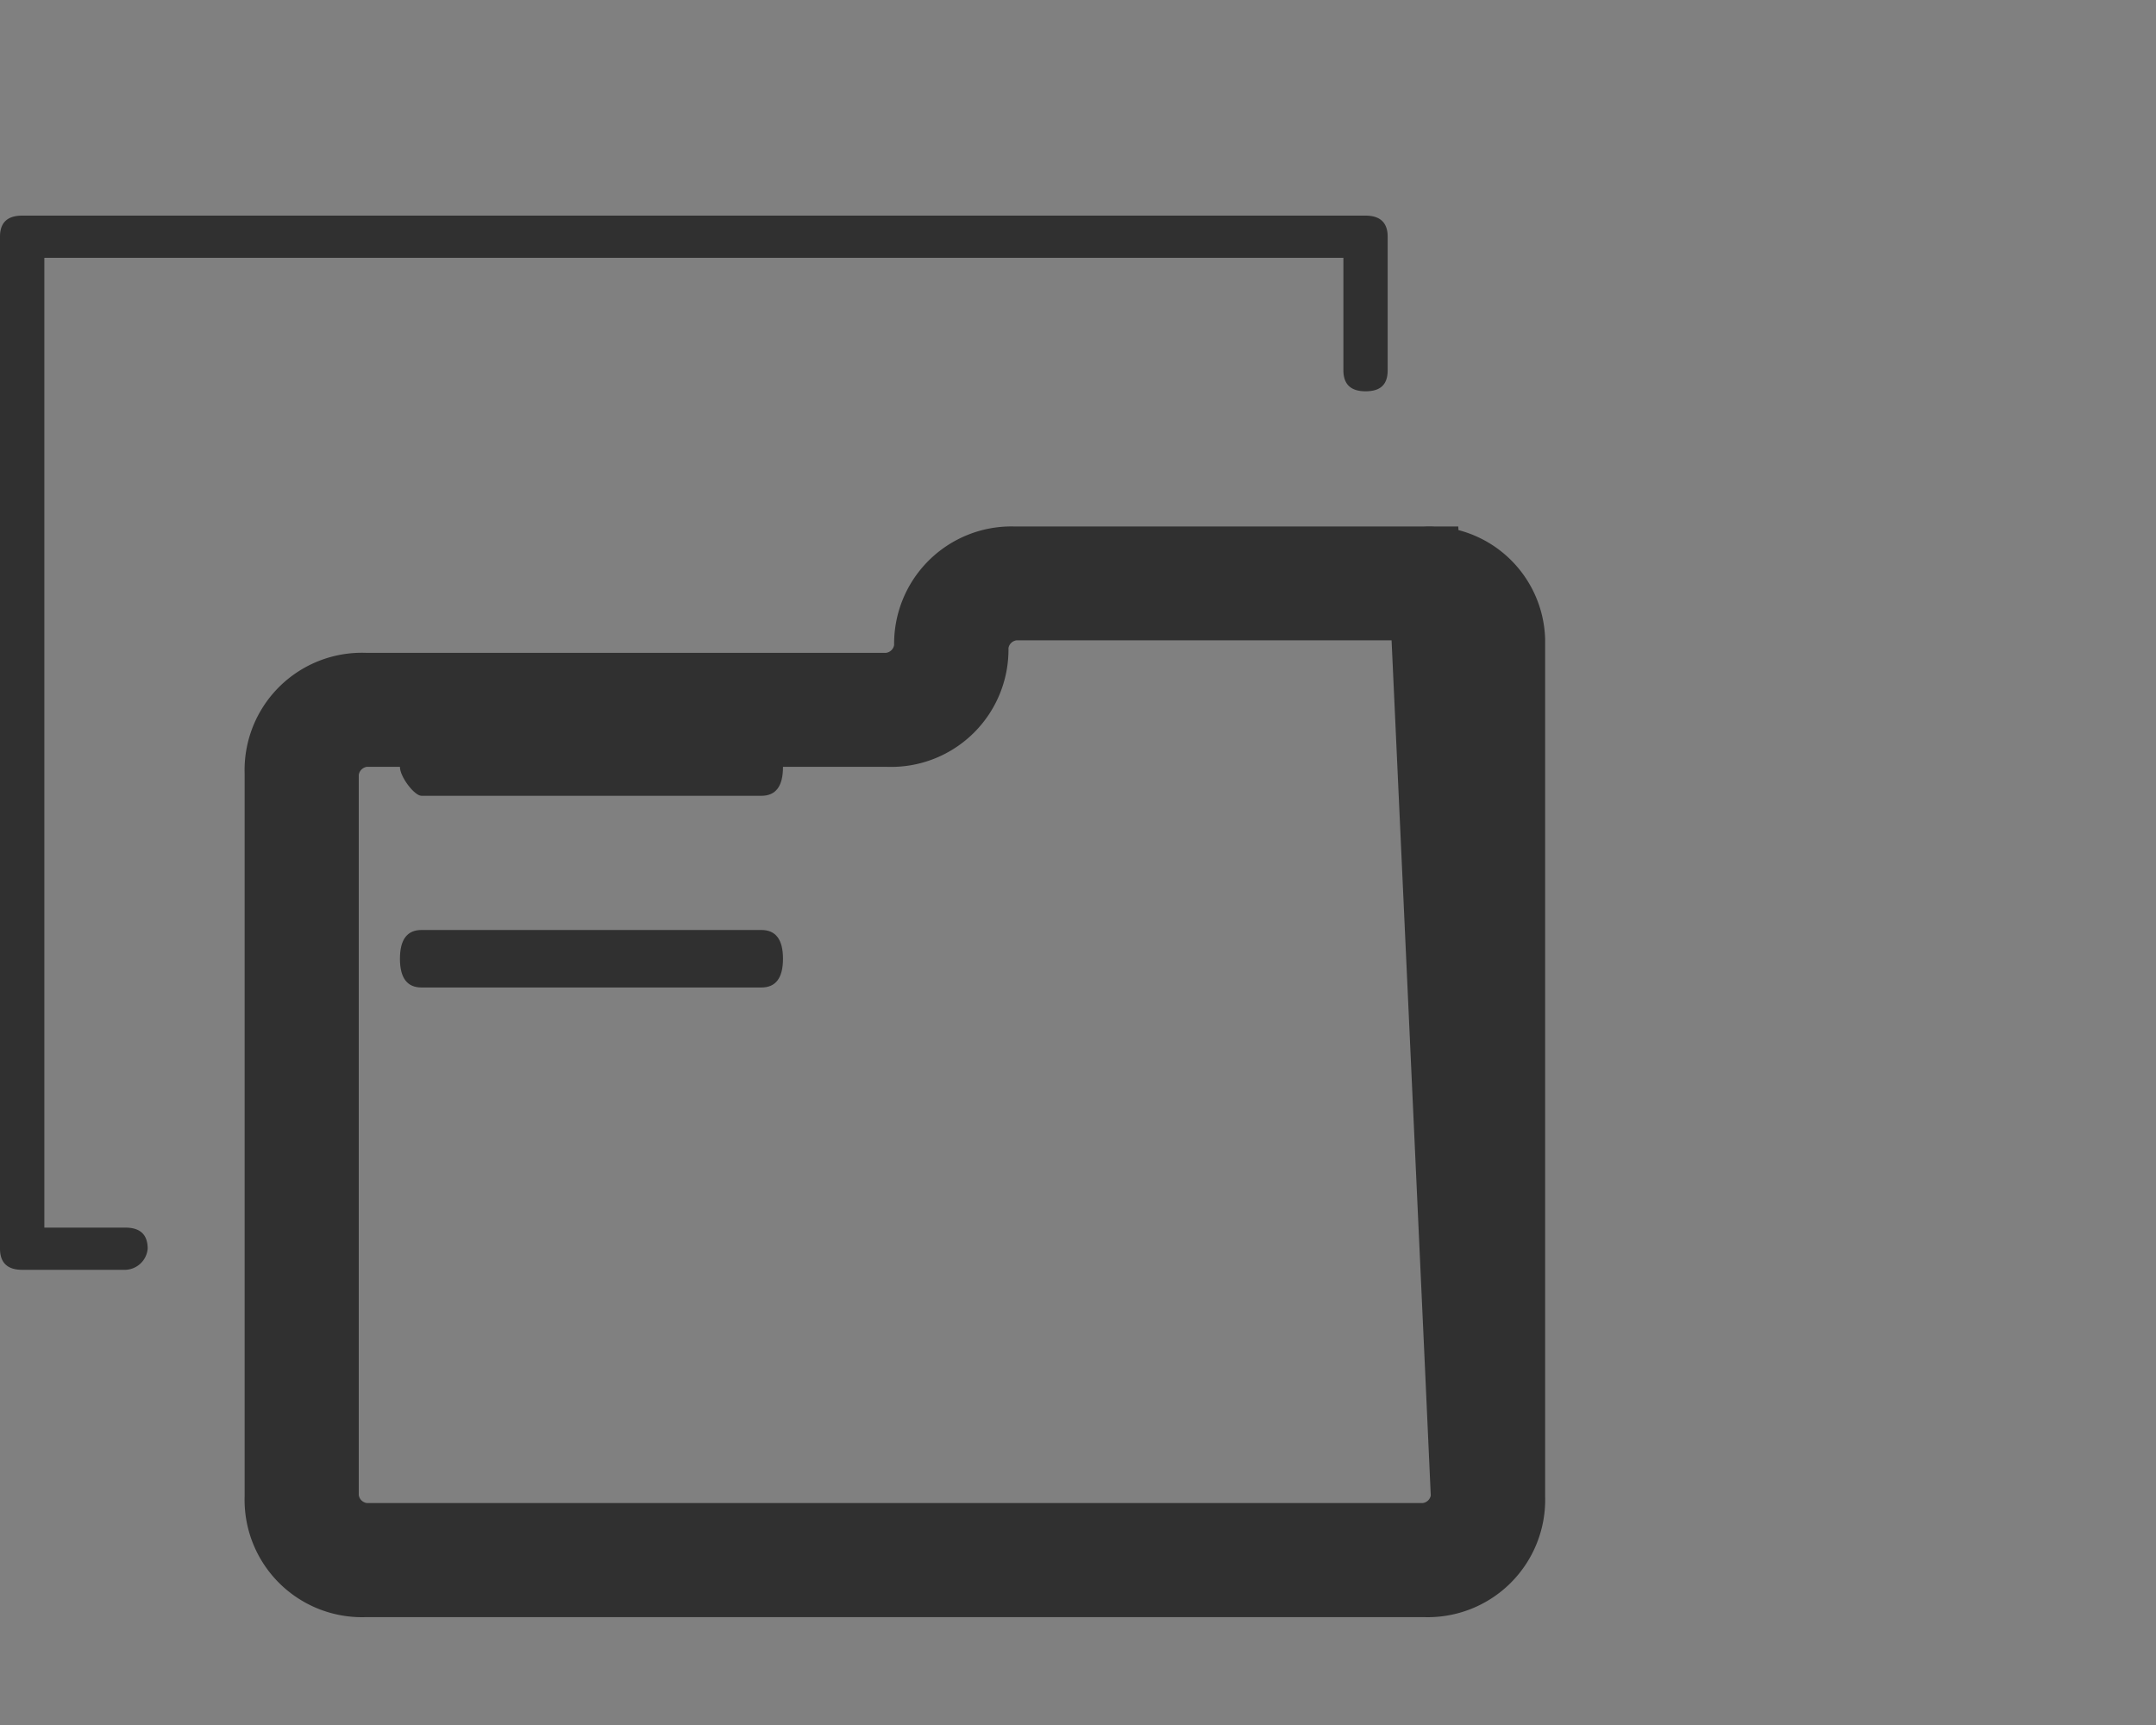 <svg xmlns="http://www.w3.org/2000/svg" xmlns:xlink="http://www.w3.org/1999/xlink" width="30" height="24" viewBox="0 0 30 24">
  <rect x="0" y="0" width="30" height="24" fill="#808080" stroke="none"/>
  <defs>
    <clipPath id="clip-Web_1920_1">
      <rect width="30" height="24"/>
    </clipPath>
  </defs>
  <g id="Web_1920_1" data-name="Web 1920 – 1" clip-path="url(#clip-Web_1920_1)">
    <g id="project" transform="translate(-0.333 2.333)">
      <g id="Group_1" data-name="Group 1" transform="translate(4.237 5.49)">
        <path id="Path_1" data-name="Path 1" d="M16.5.1h-5.7A1.132,1.132,0,0,0,9.628,1.271a.633.633,0,0,1-.59.587H1.768A1.132,1.132,0,0,0,.59,3.03V13.1a1.133,1.133,0,0,0,1.18,1.174H16.506a1.134,1.134,0,0,0,1.18-1.174V1.173A1.114,1.114,0,0,0,16.506.1l.59,13a.632.632,0,0,1-.59.587H1.768a.633.633,0,0,1-.59-.587V3.032a.634.634,0,0,1,.59-.588h7.27a1.133,1.133,0,0,0,1.18-1.173.632.632,0,0,1,.589-.587h5.7a.633.633,0,0,1,.59.587V13.1Z" transform="translate(-0.59 -0.098)" fill="#fff" fill-rule="evenodd"/>
        <path id="Path_2" data-name="Path 2" d="M16.5.1h-5.7A1.132,1.132,0,0,0,9.628,1.271a.633.633,0,0,1-.59.587H1.768A1.132,1.132,0,0,0,.59,3.03V13.1a1.133,1.133,0,0,0,1.18,1.174H16.506a1.134,1.134,0,0,0,1.18-1.174V1.173A1.114,1.114,0,0,0,16.506.1l.59,13a.632.632,0,0,1-.59.587H1.768a.633.633,0,0,1-.59-.587V3.032a.634.634,0,0,1,.59-.588h7.27a1.133,1.133,0,0,0,1.18-1.173.632.632,0,0,1,.589-.587h5.7a.633.633,0,0,1,.59.587V13.1Z" transform="translate(-0.59 -0.098)" fill="rgba(0,0,0,0)" stroke="#303030" stroke-width="1" fill-rule="evenodd"/>
      </g>
      <path id="Path_3" data-name="Path 3" d="M.617,14.08h1.13c.206,0,.308.1.308.293a.322.322,0,0,1-.308.294H.308c-.206,0-.308-.1-.308-.294V.293C0,.1.1,0,.308,0H19c.207,0,.309.1.309.293V2.151c0,.2-.1.293-.308.293s-.308-.1-.308-.293V.587H.617Z" transform="translate(0.333 0.667)" fill="#303030" fill-rule="evenodd"/>
      <path id="Path_4" data-name="Path 4" d="M10.365,6.933H5.635c-.2,0-.3.134-.3.4,0,.134.2.4.3.4h4.73q.3,0,.3-.4C10.667,7.067,10.566,6.933,10.365,6.933Zm0,2.667H5.635q-.3,0-.3.4t.3.4h4.73q.3,0,.3-.4T10.365,9.6Z" transform="translate(0.563 1.006)" fill="#303030" fill-rule="evenodd"/>
    </g>
  </g>
</svg>
